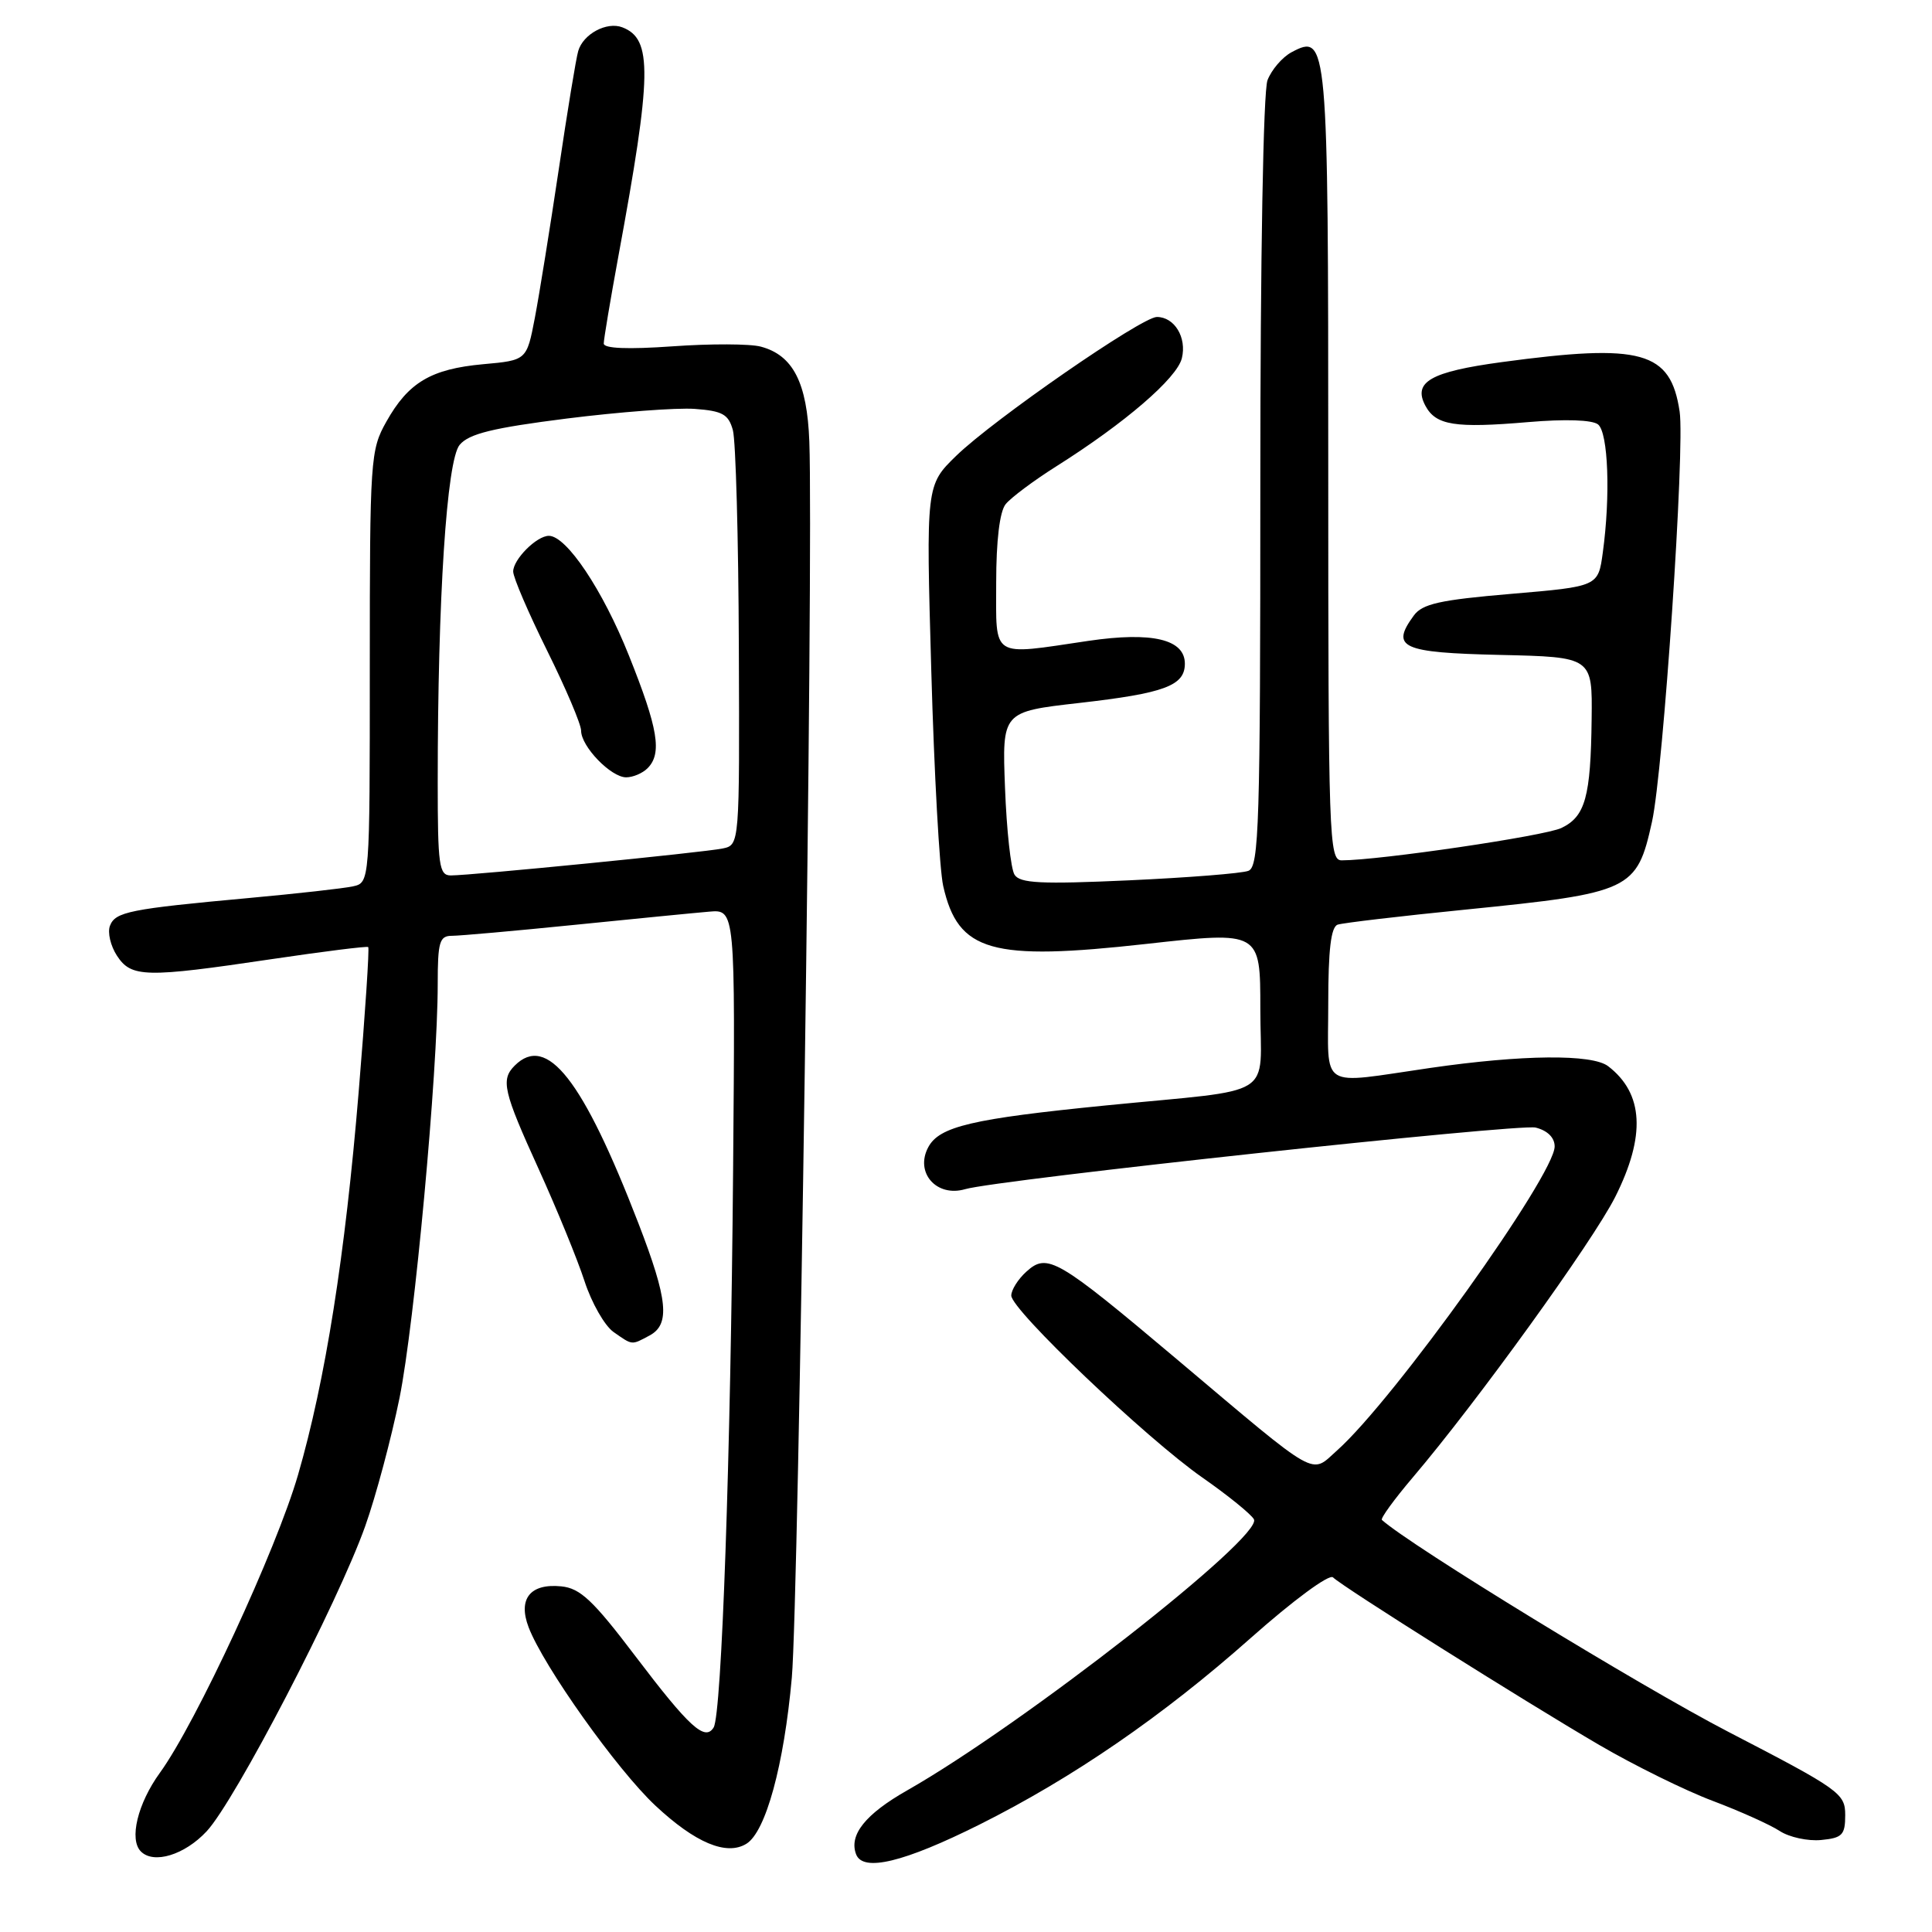 <?xml version="1.0" encoding="UTF-8" standalone="no"?>
<!DOCTYPE svg PUBLIC "-//W3C//DTD SVG 1.1//EN" "http://www.w3.org/Graphics/SVG/1.1/DTD/svg11.dtd" >
<svg xmlns="http://www.w3.org/2000/svg" xmlns:xlink="http://www.w3.org/1999/xlink" version="1.1" viewBox="0 0 256 256">
 <g >
 <path fill="currentColor"
d=" M 129.80 241.76 C 142.17 235.57 154.09 227.37 165.70 217.07 C 171.37 212.04 176.13 208.53 176.63 209.01 C 177.88 210.25 201.97 225.41 211.93 231.23 C 216.56 233.93 223.31 237.26 226.93 238.62 C 230.54 239.98 234.54 241.78 235.81 242.61 C 237.07 243.44 239.55 243.98 241.31 243.81 C 244.12 243.54 244.50 243.14 244.50 240.50 C 244.50 237.64 243.77 237.12 229.00 229.47 C 217.35 223.43 186.87 204.79 183.11 201.40 C 182.89 201.21 184.73 198.68 187.20 195.77 C 195.69 185.79 211.06 164.49 214.03 158.59 C 218.09 150.50 217.79 144.89 213.09 141.28 C 210.97 139.65 201.71 139.74 189.50 141.51 C 174.57 143.67 176.00 144.58 176.00 132.97 C 176.00 125.83 176.36 122.82 177.25 122.52 C 177.94 122.29 185.55 121.39 194.16 120.53 C 216.15 118.32 216.89 117.98 218.90 108.88 C 220.40 102.08 223.28 59.34 222.56 54.53 C 221.36 46.53 217.56 45.47 199.00 47.98 C 189.55 49.26 187.19 50.61 188.87 53.76 C 190.26 56.36 192.78 56.76 202.50 55.93 C 207.41 55.51 210.98 55.63 211.75 56.24 C 213.10 57.32 213.41 65.71 212.38 73.21 C 211.77 77.71 211.77 77.71 200.24 78.69 C 190.79 79.49 188.46 80.01 187.33 81.57 C 184.23 85.81 185.70 86.48 198.76 86.78 C 211.00 87.06 211.00 87.06 210.90 95.28 C 210.78 105.60 210.06 108.19 206.90 109.71 C 204.71 110.77 182.75 114.00 177.78 114.00 C 176.10 114.00 176.00 111.18 176.00 61.69 C 176.00 5.23 175.92 4.37 171.12 6.93 C 169.90 7.59 168.48 9.25 167.95 10.63 C 167.39 12.09 167.00 34.20 167.00 63.96 C 167.00 109.39 166.83 114.85 165.42 115.39 C 164.55 115.73 157.42 116.29 149.57 116.65 C 137.91 117.18 135.14 117.04 134.43 115.90 C 133.94 115.13 133.38 109.96 133.17 104.40 C 132.78 94.31 132.78 94.31 142.97 93.15 C 154.31 91.86 157.00 90.86 157.00 87.94 C 157.00 84.70 152.64 83.68 144.21 84.92 C 131.17 86.85 132.00 87.37 132.00 77.19 C 132.00 71.65 132.46 67.80 133.25 66.81 C 133.94 65.95 136.97 63.68 140.00 61.77 C 149.05 56.06 155.93 50.14 156.60 47.48 C 157.28 44.73 155.63 42.00 153.29 42.00 C 151.29 42.00 131.69 55.56 126.72 60.38 C 122.70 64.29 122.70 64.29 123.40 88.89 C 123.78 102.43 124.49 115.26 124.98 117.40 C 126.95 126.13 131.32 127.37 151.93 125.07 C 167.00 123.39 167.00 123.39 167.00 133.67 C 167.00 145.78 169.53 144.20 146.50 146.48 C 128.81 148.24 124.46 149.26 123.00 152.01 C 121.19 155.38 124.10 158.68 127.89 157.57 C 132.16 156.32 201.29 148.86 203.48 149.41 C 205.05 149.80 206.00 150.74 206.00 151.91 C 206.00 155.71 184.69 185.49 177.18 192.18 C 173.59 195.38 175.02 196.20 156.00 180.16 C 140.05 166.72 138.78 165.98 136.00 168.50 C 134.90 169.49 134.00 170.92 134.00 171.67 C 134.00 173.56 151.88 190.59 159.33 195.79 C 162.70 198.14 165.77 200.63 166.15 201.31 C 167.43 203.59 135.58 228.49 120.23 237.22 C 114.66 240.38 112.46 243.14 113.44 245.71 C 114.35 248.08 119.77 246.77 129.80 241.76 Z  M 27.38 242.66 C 31.14 238.64 44.78 212.38 48.39 202.23 C 49.81 198.24 51.85 190.59 52.94 185.23 C 54.93 175.37 58.00 142.12 58.00 130.39 C 58.00 124.81 58.24 124.00 59.87 124.00 C 60.90 124.00 68.21 123.35 76.12 122.55 C 84.03 121.75 92.06 120.96 93.96 120.80 C 97.43 120.50 97.43 120.50 97.14 155.00 C 96.82 193.13 95.63 227.17 94.56 228.90 C 93.41 230.76 91.34 228.87 84.20 219.46 C 78.58 212.04 76.88 210.45 74.37 210.20 C 70.26 209.79 68.61 211.85 70.04 215.61 C 72.01 220.78 81.76 234.50 86.84 239.25 C 92.12 244.19 96.27 245.93 98.90 244.31 C 101.47 242.73 103.88 233.90 104.92 222.30 C 105.83 212.08 107.80 73.43 107.24 58.50 C 106.95 50.71 105.09 47.07 100.81 45.93 C 99.41 45.55 94.15 45.53 89.13 45.89 C 83.18 46.31 80.00 46.18 80.00 45.52 C 80.00 44.96 80.87 39.78 81.93 34.00 C 86.40 9.78 86.48 5.16 82.46 3.62 C 80.40 2.83 77.28 4.50 76.62 6.75 C 76.33 7.71 75.17 14.80 74.03 22.50 C 72.88 30.20 71.46 39.03 70.87 42.12 C 69.79 47.74 69.79 47.74 64.02 48.26 C 57.12 48.89 54.11 50.67 51.19 55.88 C 49.08 59.63 49.00 60.80 49.00 88.37 C 49.00 116.96 49.00 116.96 46.75 117.45 C 45.51 117.72 39.33 118.41 33.00 118.99 C 17.17 120.44 15.28 120.82 14.57 122.67 C 14.23 123.56 14.65 125.34 15.50 126.64 C 17.40 129.54 19.25 129.58 36.00 127.09 C 42.88 126.07 48.63 125.35 48.79 125.49 C 48.96 125.64 48.39 134.25 47.53 144.63 C 45.74 166.33 43.11 182.96 39.49 195.43 C 36.62 205.33 25.97 228.31 21.19 234.90 C 18.24 238.97 17.08 243.75 18.67 245.33 C 20.37 247.04 24.46 245.79 27.38 242.66 Z  M 86.07 176.96 C 88.82 175.49 88.50 172.22 84.60 162.11 C 77.22 143.00 72.46 136.94 68.20 141.20 C 66.33 143.07 66.69 144.61 71.37 154.89 C 73.77 160.18 76.51 166.86 77.45 169.75 C 78.39 172.64 80.12 175.67 81.30 176.50 C 83.85 178.28 83.64 178.26 86.07 176.96 Z  M 58.00 103.66 C 58.00 79.27 59.19 60.98 60.91 58.94 C 62.15 57.47 65.29 56.70 75.09 55.46 C 82.02 54.59 89.65 54.01 92.05 54.18 C 95.73 54.45 96.53 54.89 97.11 57.00 C 97.49 58.38 97.85 71.30 97.90 85.73 C 98.00 111.96 98.00 111.96 95.75 112.43 C 93.26 112.95 62.47 116.00 59.73 116.00 C 58.18 116.00 58.00 114.68 58.00 103.66 Z  M 85.80 101.80 C 87.76 99.84 87.21 96.54 83.33 86.85 C 79.86 78.16 75.06 71.00 72.73 71.00 C 71.11 71.00 68.00 74.12 68.00 75.73 C 68.00 76.52 70.03 81.23 72.50 86.22 C 74.97 91.20 77.00 95.97 77.00 96.82 C 77.00 98.91 80.95 103.00 82.97 103.00 C 83.87 103.00 85.14 102.46 85.80 101.80 Z "/>
</g>
</svg>